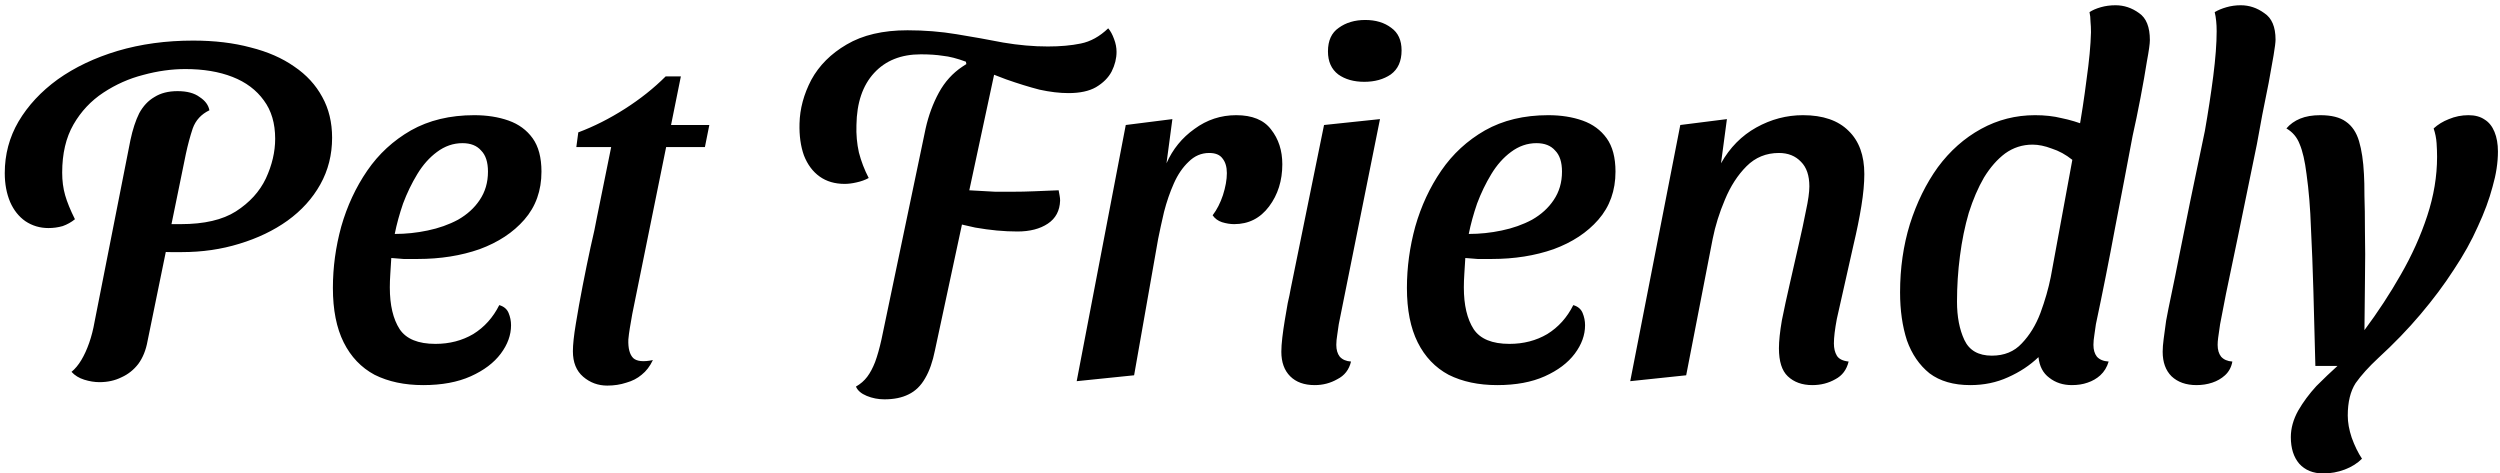 <svg width="433" height="82" viewBox="0 0 433 82" fill="none" xmlns="http://www.w3.org/2000/svg">
<path d="M31.51 43.665C31 43.665 30.348 43.665 29.555 43.665C28.762 43.665 28.167 43.637 27.77 43.58L28.96 38.82H31.34C35.363 38.82 38.537 38.083 40.86 36.61C43.24 35.08 44.968 33.182 46.045 30.915C47.122 28.592 47.66 26.297 47.66 24.03C47.66 21.367 47.008 19.157 45.705 17.4C44.402 15.587 42.588 14.227 40.265 13.32C37.942 12.413 35.222 11.96 32.105 11.96C29.725 11.96 27.288 12.3 24.795 12.98C22.358 13.603 20.063 14.623 17.91 16.04C15.757 17.457 14.028 19.298 12.725 21.565C11.422 23.832 10.77 26.608 10.77 29.895C10.77 31.312 10.94 32.615 11.28 33.805C11.62 34.995 12.187 36.383 12.98 37.97C12.357 38.48 11.648 38.877 10.855 39.16C10.062 39.387 9.24 39.5 8.39 39.5C6.917 39.5 5.585 39.103 4.395 38.31C3.262 37.517 2.383 36.412 1.76 34.995C1.137 33.522 0.825 31.85 0.825 29.98C0.825 26.75 1.618 23.775 3.205 21.055C4.848 18.278 7.115 15.842 10.005 13.745C12.952 11.648 16.408 10.005 20.375 8.815C24.398 7.625 28.762 7.03 33.465 7.03C37.148 7.03 40.463 7.427 43.41 8.22C46.357 8.957 48.878 10.062 50.975 11.535C53.072 12.952 54.687 14.708 55.82 16.805C56.953 18.845 57.52 21.197 57.52 23.86C57.52 26.807 56.84 29.498 55.48 31.935C54.12 34.372 52.222 36.468 49.785 38.225C47.405 39.925 44.628 41.257 41.455 42.22C38.338 43.183 35.023 43.665 31.51 43.665ZM17.23 66.19C16.38 66.19 15.502 66.048 14.595 65.765C13.688 65.482 12.952 65.028 12.385 64.405C13.008 63.895 13.575 63.215 14.085 62.365C14.595 61.515 15.048 60.523 15.445 59.39C15.842 58.257 16.153 57.038 16.38 55.735L22.585 24.285C22.982 22.415 23.492 20.857 24.115 19.61C24.795 18.363 25.673 17.428 26.75 16.805C27.827 16.125 29.158 15.785 30.745 15.785C32.388 15.785 33.663 16.125 34.57 16.805C35.533 17.428 36.1 18.193 36.27 19.1C34.853 19.78 33.89 20.828 33.38 22.245C32.927 23.605 32.53 25.078 32.19 26.665L25.56 59.05C25.277 60.637 24.738 61.968 23.945 63.045C23.152 64.065 22.188 64.83 21.055 65.34C19.922 65.907 18.647 66.19 17.23 66.19ZM73.297 66.7C70.067 66.7 67.263 66.105 64.882 64.915C62.559 63.668 60.774 61.798 59.528 59.305C58.281 56.812 57.657 53.667 57.657 49.87C57.657 46.3 58.139 42.758 59.102 39.245C60.123 35.675 61.624 32.445 63.608 29.555C65.591 26.665 68.112 24.342 71.172 22.585C74.289 20.828 77.944 19.95 82.138 19.95C84.347 19.95 86.331 20.262 88.088 20.885C89.844 21.508 91.233 22.528 92.252 23.945C93.272 25.362 93.782 27.288 93.782 29.725C93.782 33.012 92.791 35.788 90.808 38.055C88.881 40.265 86.302 41.965 83.073 43.155C79.843 44.288 76.272 44.855 72.362 44.855C71.626 44.855 70.804 44.855 69.897 44.855C69.047 44.798 68.339 44.742 67.772 44.685C67.716 45.592 67.659 46.498 67.603 47.405C67.546 48.255 67.517 49.048 67.517 49.785C67.517 52.845 68.084 55.253 69.218 57.01C70.351 58.71 72.419 59.56 75.422 59.56C77.859 59.56 80.041 58.993 81.968 57.86C83.894 56.67 85.396 54.998 86.472 52.845C87.266 53.072 87.804 53.525 88.088 54.205C88.371 54.885 88.513 55.593 88.513 56.33C88.513 58.03 87.918 59.673 86.728 61.26C85.537 62.847 83.809 64.15 81.543 65.17C79.276 66.19 76.528 66.7 73.297 66.7ZM68.368 40.52C70.294 40.52 72.192 40.322 74.062 39.925C75.989 39.528 77.746 38.905 79.332 38.055C80.919 37.148 82.166 36.015 83.073 34.655C84.036 33.238 84.517 31.595 84.517 29.725C84.517 28.082 84.121 26.863 83.328 26.07C82.591 25.22 81.514 24.795 80.097 24.795C78.511 24.795 77.037 25.305 75.677 26.325C74.374 27.288 73.241 28.563 72.278 30.15C71.314 31.737 70.493 33.437 69.812 35.25C69.189 37.063 68.707 38.82 68.368 40.52ZM105.175 66.785C103.588 66.785 102.2 66.275 101.01 65.255C99.82 64.235 99.225 62.762 99.225 60.835C99.225 59.702 99.395 58.115 99.735 56.075C100.075 53.978 100.472 51.768 100.925 49.445C101.378 47.122 101.832 44.912 102.285 42.815C102.795 40.662 103.163 38.933 103.39 37.63L105.855 25.475H99.82L100.16 22.925C102.88 21.905 105.572 20.545 108.235 18.845C110.898 17.145 113.25 15.275 115.29 13.235H117.925L116.225 21.65H122.855L122.09 25.475H115.375L109.51 54.375C109.34 55.282 109.198 56.103 109.085 56.84C108.972 57.52 108.887 58.172 108.83 58.795C108.773 60.325 109.057 61.402 109.68 62.025C110.303 62.592 111.437 62.705 113.08 62.365C112.57 63.442 111.918 64.292 111.125 64.915C110.388 65.538 109.51 65.992 108.49 66.275C107.47 66.615 106.365 66.785 105.175 66.785ZM146.296 31.85C144.596 31.85 143.151 31.425 141.961 30.575C140.771 29.725 139.864 28.507 139.241 26.92C138.674 25.333 138.419 23.492 138.476 21.395C138.533 18.845 139.213 16.323 140.516 13.83C141.876 11.337 143.916 9.297 146.636 7.71C149.413 6.067 152.926 5.245 157.176 5.245C160.123 5.245 162.956 5.472 165.676 5.925C168.453 6.378 171.144 6.86 173.751 7.37C176.414 7.823 178.993 8.05 181.486 8.05C183.639 8.05 185.538 7.88 187.181 7.54C188.881 7.2 190.468 6.322 191.941 4.905C192.338 5.358 192.678 5.982 192.961 6.775C193.244 7.512 193.386 8.248 193.386 8.985C193.386 10.118 193.103 11.252 192.536 12.385C191.969 13.462 191.063 14.368 189.816 15.105C188.626 15.785 187.039 16.125 185.056 16.125C183.526 16.125 181.854 15.927 180.041 15.53C178.284 15.077 176.358 14.482 174.261 13.745C172.164 12.952 169.869 12.073 167.376 11.11L167.291 10.685C165.761 10.118 164.429 9.778 163.296 9.665C162.219 9.495 160.944 9.41 159.471 9.41C156.071 9.41 153.379 10.487 151.396 12.64C149.413 14.793 148.393 17.797 148.336 21.65C148.279 23.293 148.421 24.88 148.761 26.41C149.158 27.94 149.724 29.413 150.461 30.83C149.838 31.17 149.129 31.425 148.336 31.595C147.599 31.765 146.919 31.85 146.296 31.85ZM153.181 69.165C152.104 69.165 151.084 68.967 150.121 68.57C149.158 68.173 148.534 67.635 148.251 66.955C149.044 66.502 149.696 65.935 150.206 65.255C150.716 64.575 151.169 63.725 151.566 62.705C151.963 61.628 152.331 60.325 152.671 58.795L160.321 22.245C160.831 19.978 161.596 17.91 162.616 16.04C163.636 14.17 164.996 12.668 166.696 11.535C168.396 10.345 170.464 9.693 172.901 9.58L161.936 60.665C161.539 62.648 160.973 64.263 160.236 65.51C159.499 66.813 158.536 67.748 157.346 68.315C156.213 68.882 154.824 69.165 153.181 69.165ZM176.216 40.095C175.083 40.095 173.893 40.038 172.646 39.925C171.456 39.812 170.209 39.642 168.906 39.415C167.603 39.132 166.271 38.82 164.911 38.48L166.271 32.87C167.291 32.927 168.311 32.983 169.331 33.04C170.351 33.097 171.371 33.153 172.391 33.21C173.411 33.21 174.374 33.21 175.281 33.21C176.584 33.21 177.888 33.182 179.191 33.125C180.551 33.068 181.939 33.012 183.356 32.955C183.413 33.295 183.469 33.607 183.526 33.89C183.583 34.173 183.611 34.457 183.611 34.74C183.554 36.497 182.846 37.828 181.486 38.735C180.126 39.642 178.369 40.095 176.216 40.095ZM186.482 66.02L194.982 21.65L203.057 20.63L202.037 28.28C203.113 25.843 204.728 23.86 206.882 22.33C209.035 20.743 211.443 19.95 214.107 19.95C216.883 19.95 218.895 20.772 220.142 22.415C221.445 24.058 222.097 26.07 222.097 28.45C222.097 31.283 221.332 33.72 219.802 35.76C218.272 37.8 216.26 38.82 213.767 38.82C213.087 38.82 212.378 38.707 211.642 38.48C210.962 38.253 210.423 37.857 210.027 37.29C210.763 36.327 211.358 35.165 211.812 33.805C212.265 32.388 212.492 31.113 212.492 29.98C212.492 28.903 212.237 28.053 211.727 27.43C211.273 26.807 210.508 26.495 209.432 26.495C208.072 26.495 206.882 27.005 205.862 28.025C204.842 28.988 203.992 30.235 203.312 31.765C202.632 33.295 202.065 34.938 201.612 36.695C201.215 38.395 200.875 39.953 200.592 41.37L196.427 65L186.482 66.02ZM227.708 66.7C225.895 66.7 224.478 66.19 223.458 65.17C222.438 64.15 221.928 62.733 221.928 60.92C221.928 60.24 221.985 59.418 222.098 58.455C222.211 57.492 222.353 56.5 222.523 55.48C222.693 54.403 222.863 53.412 223.033 52.505C223.26 51.542 223.43 50.72 223.543 50.04L229.323 21.65L239.013 20.63L231.873 56.16C231.816 56.613 231.731 57.208 231.618 57.945C231.505 58.625 231.448 59.22 231.448 59.73C231.448 60.58 231.646 61.26 232.043 61.77C232.496 62.28 233.148 62.563 233.998 62.62C233.658 64.037 232.865 65.057 231.618 65.68C230.428 66.36 229.125 66.7 227.708 66.7ZM236.293 14.17C234.48 14.17 232.978 13.745 231.788 12.895C230.598 11.988 230.003 10.657 230.003 8.9C230.003 7.03 230.626 5.67 231.873 4.82C233.12 3.913 234.65 3.46 236.463 3.46C238.276 3.46 239.778 3.913 240.968 4.82C242.158 5.67 242.753 6.973 242.753 8.73C242.753 10.6 242.13 11.988 240.883 12.895C239.636 13.745 238.106 14.17 236.293 14.17ZM259.318 66.7C256.088 66.7 253.283 66.105 250.903 64.915C248.58 63.668 246.795 61.798 245.548 59.305C244.301 56.812 243.678 53.667 243.678 49.87C243.678 46.3 244.16 42.758 245.123 39.245C246.143 35.675 247.645 32.445 249.628 29.555C251.611 26.665 254.133 24.342 257.193 22.585C260.31 20.828 263.965 19.95 268.158 19.95C270.368 19.95 272.351 20.262 274.108 20.885C275.865 21.508 277.253 22.528 278.273 23.945C279.293 25.362 279.803 27.288 279.803 29.725C279.803 33.012 278.811 35.788 276.828 38.055C274.901 40.265 272.323 41.965 269.093 43.155C265.863 44.288 262.293 44.855 258.383 44.855C257.646 44.855 256.825 44.855 255.918 44.855C255.068 44.798 254.36 44.742 253.793 44.685C253.736 45.592 253.68 46.498 253.623 47.405C253.566 48.255 253.538 49.048 253.538 49.785C253.538 52.845 254.105 55.253 255.238 57.01C256.371 58.71 258.44 59.56 261.443 59.56C263.88 59.56 266.061 58.993 267.988 57.86C269.915 56.67 271.416 54.998 272.493 52.845C273.286 53.072 273.825 53.525 274.108 54.205C274.391 54.885 274.533 55.593 274.533 56.33C274.533 58.03 273.938 59.673 272.748 61.26C271.558 62.847 269.83 64.15 267.563 65.17C265.296 66.19 262.548 66.7 259.318 66.7ZM254.388 40.52C256.315 40.52 258.213 40.322 260.083 39.925C262.01 39.528 263.766 38.905 265.353 38.055C266.94 37.148 268.186 36.015 269.093 34.655C270.056 33.238 270.538 31.595 270.538 29.725C270.538 28.082 270.141 26.863 269.348 26.07C268.611 25.22 267.535 24.795 266.118 24.795C264.531 24.795 263.058 25.305 261.698 26.325C260.395 27.288 259.261 28.563 258.298 30.15C257.335 31.737 256.513 33.437 255.833 35.25C255.21 37.063 254.728 38.82 254.388 40.52ZM313.891 66.7C312.134 66.7 310.717 66.19 309.641 65.17C308.621 64.207 308.111 62.592 308.111 60.325C308.111 59.078 308.281 57.463 308.621 55.48C309.017 53.497 309.471 51.4 309.981 49.19C310.491 46.923 311.001 44.685 311.511 42.475C312.021 40.265 312.446 38.282 312.786 36.525C313.182 34.712 313.381 33.295 313.381 32.275C313.381 30.405 312.899 28.988 311.936 28.025C310.972 27.005 309.697 26.495 308.111 26.495C305.901 26.495 304.031 27.26 302.501 28.79C300.971 30.32 299.724 32.247 298.761 34.57C297.797 36.837 297.089 39.103 296.636 41.37L292.046 65L282.356 66.02L291.026 21.65L299.101 20.63L298.081 28.28C299.611 25.56 301.651 23.492 304.201 22.075C306.751 20.658 309.442 19.95 312.276 19.95C315.732 19.95 318.367 20.857 320.181 22.67C321.994 24.427 322.901 26.92 322.901 30.15C322.901 31.737 322.731 33.578 322.391 35.675C322.051 37.772 321.597 40.01 321.031 42.39C320.521 44.713 320.011 46.98 319.501 49.19C318.991 51.4 318.537 53.412 318.141 55.225C317.801 57.038 317.631 58.455 317.631 59.475C317.631 60.325 317.801 61.033 318.141 61.6C318.481 62.167 319.161 62.507 320.181 62.62C319.841 64.037 319.076 65.057 317.886 65.68C316.696 66.36 315.364 66.7 313.891 66.7ZM341.248 66.7C338.358 66.7 336.006 66.02 334.193 64.66C332.436 63.243 331.133 61.345 330.283 58.965C329.49 56.528 329.093 53.752 329.093 50.635C329.093 46.442 329.66 42.503 330.793 38.82C331.983 35.08 333.598 31.793 335.638 28.96C337.735 26.127 340.228 23.917 343.118 22.33C346.008 20.743 349.125 19.95 352.468 19.95C354.168 19.95 355.698 20.12 357.058 20.46C358.475 20.743 359.976 21.197 361.563 21.82L369.468 23.01C368.448 28.45 367.4 33.947 366.323 39.5C365.303 44.997 364.198 50.55 363.008 56.16C362.951 56.67 362.866 57.265 362.753 57.945C362.64 58.625 362.583 59.22 362.583 59.73C362.583 60.58 362.781 61.26 363.178 61.77C363.631 62.28 364.311 62.563 365.218 62.62C364.935 63.583 364.453 64.377 363.773 65C363.15 65.567 362.413 65.992 361.563 66.275C360.77 66.558 359.863 66.7 358.843 66.7C357.313 66.7 356.01 66.275 354.933 65.425C353.856 64.632 353.233 63.442 353.063 61.855C351.59 63.272 349.833 64.433 347.793 65.34C345.81 66.247 343.628 66.7 341.248 66.7ZM344.988 61.6C347.141 61.6 348.87 60.892 350.173 59.475C351.533 58.058 352.61 56.302 353.403 54.205C354.196 52.052 354.791 49.983 355.188 48L358.928 27.685C357.795 26.778 356.605 26.127 355.358 25.73C354.168 25.277 353.063 25.05 352.043 25.05C350.286 25.05 348.7 25.56 347.283 26.58C345.923 27.6 344.705 28.988 343.628 30.745C342.608 32.502 341.73 34.542 340.993 36.865C340.313 39.188 339.803 41.682 339.463 44.345C339.123 46.952 338.953 49.587 338.953 52.25C338.953 54.857 339.378 57.067 340.228 58.88C341.078 60.693 342.665 61.6 344.988 61.6ZM369.298 23.86L359.948 23.18C360.515 20.063 360.996 16.918 361.393 13.745C361.846 10.572 362.101 7.852 362.158 5.585C362.158 4.905 362.13 4.282 362.073 3.715C362.073 3.148 362.016 2.61 361.903 2.1C362.413 1.76 363.065 1.477 363.858 1.25C364.651 1.023 365.501 0.91 366.408 0.91C367.881 0.91 369.241 1.363 370.488 2.27C371.735 3.12 372.358 4.678 372.358 6.945C372.358 7.568 372.188 8.787 371.848 10.6C371.565 12.413 371.196 14.51 370.743 16.89C370.29 19.27 369.808 21.593 369.298 23.86ZM380.44 66.7C378.627 66.7 377.182 66.19 376.105 65.17C375.085 64.15 374.575 62.733 374.575 60.92C374.575 60.297 374.632 59.56 374.745 58.71C374.859 57.86 375 56.812 375.17 55.565C375.397 54.318 375.709 52.76 376.105 50.89C376.502 49.02 376.955 46.782 377.465 44.175C377.975 41.568 378.599 38.48 379.335 34.91C380.072 31.34 380.922 27.26 381.885 22.67C382.452 19.44 382.934 16.295 383.33 13.235C383.727 10.118 383.925 7.512 383.925 5.415C383.925 4.735 383.897 4.14 383.84 3.63C383.784 3.063 383.699 2.553 383.585 2.1C384.152 1.76 384.832 1.477 385.625 1.25C386.419 1.023 387.24 0.91 388.09 0.91C389.564 0.91 390.924 1.363 392.17 2.27C393.474 3.12 394.125 4.65 394.125 6.86C394.125 7.313 394.012 8.22 393.785 9.58C393.559 10.94 393.275 12.527 392.935 14.34C392.595 16.097 392.227 17.938 391.83 19.865C391.49 21.735 391.179 23.435 390.895 24.965C389.535 31.538 388.43 36.922 387.58 41.115C386.73 45.252 386.05 48.51 385.54 50.89C385.087 53.27 384.747 55.027 384.52 56.16C384.35 57.293 384.237 58.087 384.18 58.54C384.124 58.993 384.095 59.39 384.095 59.73C384.095 60.58 384.294 61.26 384.69 61.77C385.144 62.28 385.795 62.563 386.645 62.62C386.475 63.583 386.05 64.377 385.37 65C384.747 65.567 384.01 65.992 383.16 66.275C382.31 66.558 381.404 66.7 380.44 66.7ZM402.382 82C400.626 82 399.237 81.433 398.217 80.3C397.254 79.167 396.772 77.637 396.772 75.71C396.772 74.18 397.197 72.65 398.047 71.12C398.897 69.647 399.946 68.23 401.192 66.87C402.496 65.567 403.714 64.405 404.847 63.385H401.022C400.909 58.738 400.796 54.432 400.682 50.465C400.569 46.498 400.427 42.843 400.257 39.5C400.144 36.1 399.889 32.983 399.492 30.15C399.209 27.883 398.812 26.155 398.302 24.965C397.849 23.775 397.084 22.868 396.007 22.245C396.631 21.508 397.424 20.942 398.387 20.545C399.351 20.148 400.512 19.95 401.872 19.95C403.799 19.95 405.272 20.318 406.292 21.055C407.369 21.792 408.134 22.925 408.587 24.455C409.041 25.985 409.324 27.883 409.437 30.15C409.494 31.057 409.522 32.332 409.522 33.975C409.579 35.562 409.607 37.573 409.607 40.01C409.664 42.39 409.664 45.393 409.607 49.02L409.522 57.18C411.846 54.063 413.942 50.862 415.812 47.575C417.739 44.232 419.269 40.832 420.402 37.375C421.536 33.918 422.102 30.518 422.102 27.175C422.102 26.438 422.074 25.645 422.017 24.795C421.961 23.945 421.791 23.095 421.507 22.245C422.244 21.565 423.122 21.027 424.142 20.63C425.219 20.177 426.352 19.95 427.542 19.95C428.676 19.95 429.611 20.205 430.347 20.715C431.084 21.168 431.651 21.877 432.047 22.84C432.444 23.803 432.642 24.937 432.642 26.24C432.642 28.167 432.331 30.207 431.707 32.36C431.141 34.513 430.291 36.808 429.157 39.245C428.081 41.682 426.692 44.175 424.992 46.725C423.349 49.275 421.422 51.853 419.212 54.46C417.059 57.01 414.622 59.532 411.902 62.025C410.259 63.555 408.956 65 407.992 66.36C407.086 67.777 406.632 69.647 406.632 71.97C406.632 73.16 406.859 74.435 407.312 75.795C407.822 77.212 408.417 78.43 409.097 79.45C408.304 80.243 407.312 80.867 406.122 81.32C404.932 81.773 403.686 82 402.382 82Z" fill="black"/>
</svg>
